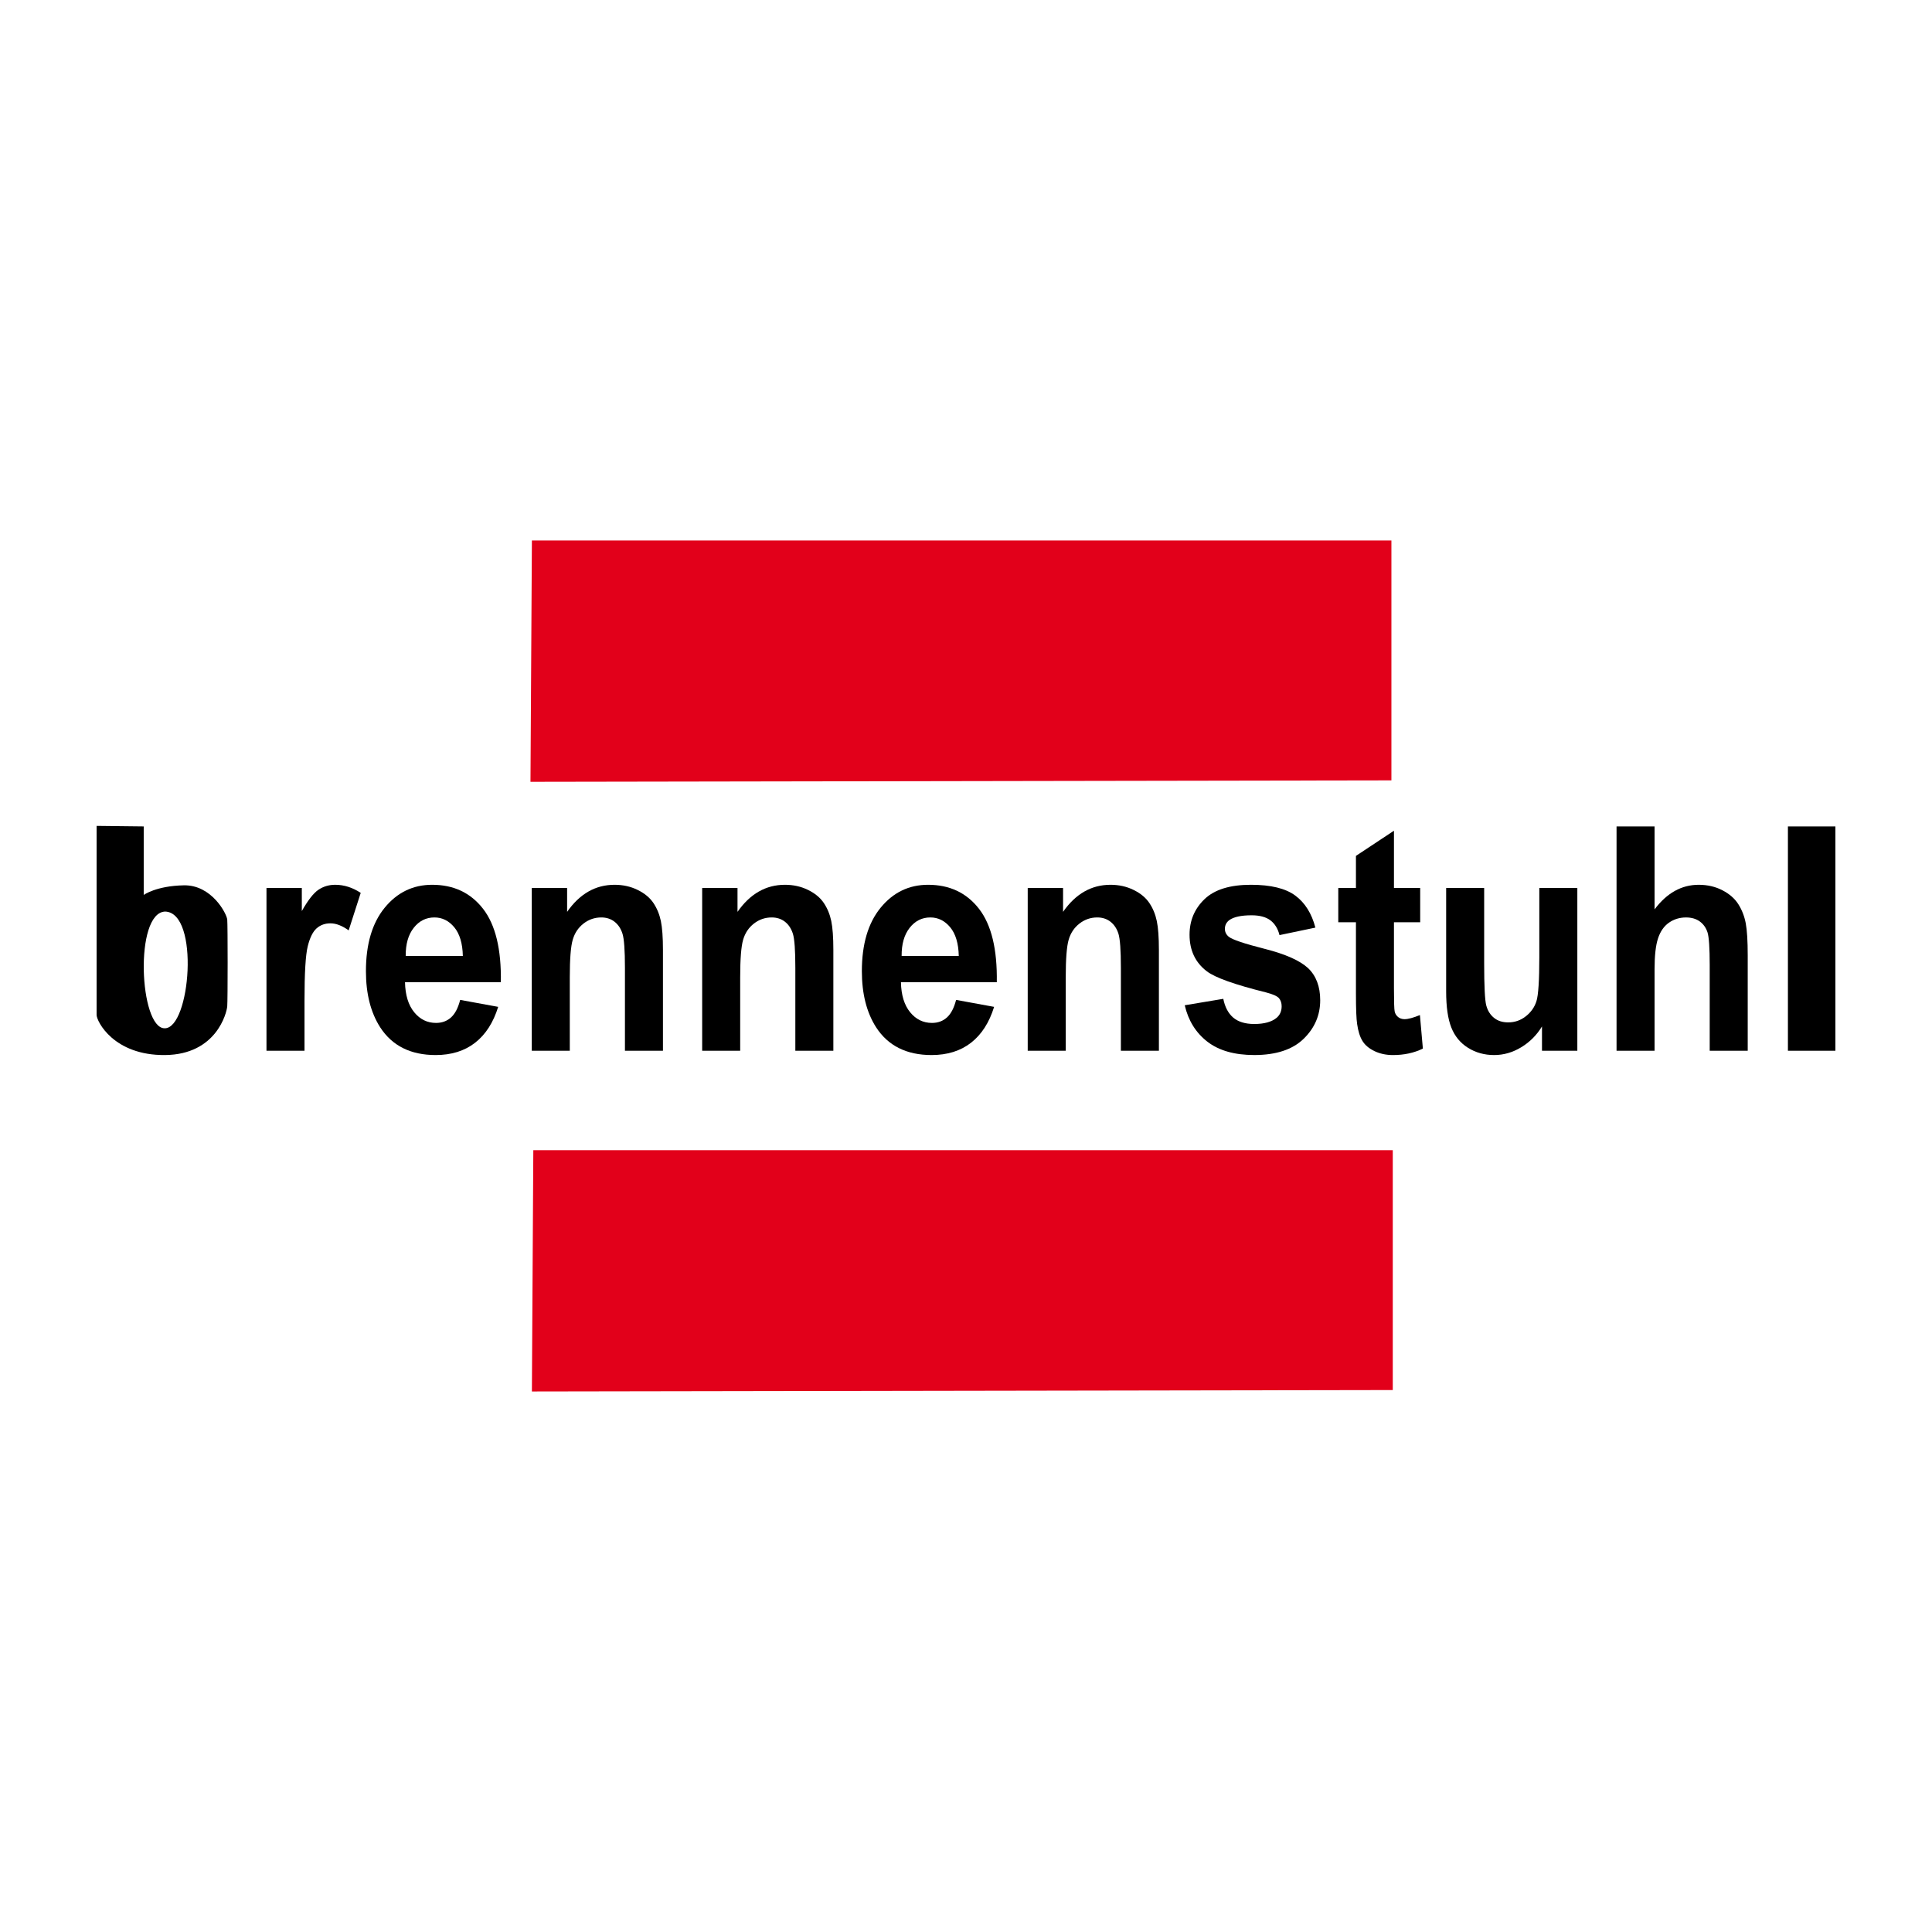 <?xml version="1.0" encoding="utf-8"?>
<!-- Generator: Adobe Illustrator 16.0.0, SVG Export Plug-In . SVG Version: 6.00 Build 0)  -->
<!DOCTYPE svg PUBLIC "-//W3C//DTD SVG 1.1//EN" "http://www.w3.org/Graphics/SVG/1.1/DTD/svg11.dtd">
<svg version="1.1" id="Calque_1" xmlns="http://www.w3.org/2000/svg" xmlns:xlink="http://www.w3.org/1999/xlink" x="0px" y="0px"
	 width="500px" height="500px" viewBox="0 0 500 500" enable-background="new 0 0 500 500" xml:space="preserve">
<g>
	<polygon fill="#E2001A" points="137.654,139.884 360.096,139.884 360.096,201.961 137.286,202.333 	"/>
	<polygon fill="#E2001A" points="138.022,297.667 360.45,297.667 360.45,359.744 137.654,360.116 	"/>
	<path d="M78.803,271.937h-9.838v-42.124h9.146v5.976c1.593-2.823,3.026-4.659,4.3-5.517c1.272-0.857,2.719-1.29,4.339-1.29
		c2.286,0,4.485,0.701,6.604,2.096l-3.118,9.7c-1.693-1.212-3.261-1.819-4.716-1.819c-1.402,0-2.598,0.429-3.572,1.286
		c-0.974,0.857-1.745,2.403-2.304,4.646s-0.84,6.933-0.84,14.073V271.937z"/>
	<path d="M119.091,258.772l9.838,1.802c-1.26,4.07-3.252,7.162-5.971,9.284c-2.724,2.121-6.128,3.187-10.211,3.187
		c-6.47,0-11.259-2.39-14.363-7.188c-2.455-3.837-3.681-8.678-3.681-14.523c0-6.989,1.619-12.462,4.858-16.42
		c3.239-3.954,7.331-5.933,12.285-5.933c5.56,0,9.95,2.07,13.163,6.205c3.218,4.135,4.755,10.475,4.612,19.014h-24.804
		c0.069,3.326,0.862,5.906,2.373,7.76c1.512,1.854,3.399,2.771,5.655,2.771c1.533,0,2.823-0.468,3.871-1.412
		C117.766,262.376,118.554,260.869,119.091,258.772z M119.783,247.411c-0.069-3.256-0.81-5.733-2.217-7.431
		c-1.407-1.697-3.122-2.546-5.14-2.546c-2.161,0-3.945,0.896-5.353,2.685c-1.411,1.792-2.104,4.222-2.078,7.292H119.783z"/>
	<path d="M171.572,271.937h-9.838v-21.469c0-4.542-0.212-7.482-0.632-8.816c-0.425-1.333-1.109-2.364-2.058-3.109
		c-0.948-0.736-2.091-1.109-3.425-1.109c-1.711,0-3.248,0.528-4.607,1.585s-2.291,2.46-2.793,4.2
		c-0.507,1.741-0.758,4.963-0.758,9.665v19.053h-9.838v-42.124h9.146v6.175c3.252-4.667,7.344-7.006,12.28-7.006
		c2.174,0,4.161,0.441,5.962,1.325c1.802,0.883,3.166,2.009,4.088,3.382c0.923,1.373,1.567,2.927,1.932,4.668
		c0.359,1.74,0.541,4.23,0.541,7.478V271.937z"/>
	<path d="M215.671,271.937h-9.838v-21.469c0-4.542-0.213-7.482-0.633-8.816c-0.424-1.333-1.108-2.364-2.057-3.109
		c-0.948-0.736-2.092-1.109-3.425-1.109c-1.711,0-3.248,0.528-4.607,1.585s-2.291,2.46-2.793,4.2
		c-0.507,1.741-0.758,4.963-0.758,9.665v19.053h-9.838v-42.124h9.145v6.175c3.252-4.667,7.345-7.006,12.281-7.006
		c2.173,0,4.161,0.441,5.962,1.325c1.802,0.883,3.166,2.009,4.088,3.382c0.923,1.373,1.567,2.927,1.932,4.668
		c0.359,1.74,0.541,4.23,0.541,7.478V271.937z"/>
	<path d="M247.437,258.772l9.839,1.802c-1.26,4.07-3.252,7.162-5.972,9.284c-2.724,2.121-6.127,3.187-10.21,3.187
		c-6.47,0-11.259-2.39-14.363-7.188c-2.455-3.837-3.681-8.678-3.681-14.523c0-6.989,1.619-12.462,4.858-16.42
		c3.238-3.954,7.331-5.933,12.284-5.933c5.561,0,9.951,2.07,13.164,6.205c3.218,4.135,4.755,10.475,4.616,19.014h-24.808
		c0.069,3.326,0.861,5.906,2.373,7.76c1.511,1.854,3.398,2.771,5.655,2.771c1.532,0,2.823-0.468,3.871-1.412
		C246.112,262.376,246.9,260.869,247.437,258.772z M248.13,247.411c-0.069-3.256-0.81-5.733-2.217-7.431
		c-1.407-1.697-3.122-2.546-5.141-2.546c-2.16,0-3.944,0.896-5.352,2.685c-1.412,1.792-2.104,4.222-2.078,7.292H248.13z"/>
	<path d="M299.923,271.937h-9.838v-21.469c0-4.542-0.217-7.482-0.632-8.816c-0.425-1.333-1.109-2.364-2.062-3.109
		c-0.944-0.736-2.087-1.109-3.421-1.109c-1.715,0-3.248,0.528-4.607,1.585s-2.295,2.46-2.797,4.2
		c-0.502,1.741-0.754,4.963-0.754,9.665v19.053h-9.838v-42.124h9.146v6.175c3.247-4.667,7.344-7.006,12.28-7.006
		c2.174,0,4.156,0.441,5.958,1.325c1.802,0.883,3.17,2.009,4.088,3.382c0.927,1.373,1.567,2.927,1.931,4.668
		c0.364,1.74,0.546,4.23,0.546,7.478V271.937z"/>
	<path d="M306.609,260.159l9.977-1.663c0.424,2.13,1.281,3.75,2.572,4.858c1.299,1.1,3.108,1.654,5.438,1.654
		c2.563,0,4.494-0.528,5.785-1.594c0.874-0.745,1.308-1.74,1.308-2.996c0-0.85-0.242-1.56-0.711-2.113
		c-0.502-0.537-1.61-1.022-3.342-1.473c-8.046-2-13.155-3.814-15.303-5.456c-2.988-2.269-4.479-5.43-4.479-9.475
		c0-3.646,1.291-6.711,3.871-9.197c2.581-2.481,6.582-3.724,12.004-3.724c5.161,0,8.989,0.936,11.501,2.802s4.235,4.629,5.188,8.283
		l-9.284,1.94c-0.416-1.654-1.187-2.923-2.329-3.802c-1.152-0.883-2.78-1.325-4.902-1.325c-2.676,0-4.59,0.416-5.75,1.238
		c-0.771,0.584-1.152,1.342-1.152,2.273c0,0.801,0.329,1.477,0.996,2.035c0.901,0.745,4.019,1.797,9.354,3.152
		s9.059,3.018,11.181,4.976c2.087,1.991,3.135,4.771,3.135,8.322c0,3.871-1.438,7.205-4.313,9.994
		c-2.876,2.78-7.128,4.174-12.757,4.174c-5.118,0-9.163-1.16-12.142-3.464C309.476,267.26,307.527,264.125,306.609,260.159z"/>
	<path d="M367.543,229.813v8.868h-6.789v17.062c0,3.464,0.061,5.473,0.189,6.045c0.131,0.571,0.425,1.039,0.884,1.42
		c0.459,0.364,1.014,0.554,1.672,0.554c0.909,0,2.234-0.354,3.975-1.064l0.763,8.678c-2.278,1.117-4.859,1.671-7.734,1.671
		c-1.767,0-3.359-0.337-4.78-1.013c-1.42-0.685-2.46-1.559-3.118-2.633c-0.666-1.083-1.117-2.537-1.377-4.365
		c-0.207-1.308-0.312-3.932-0.312-7.898v-18.455h-4.572v-8.868h4.572v-8.313l9.839-6.513v14.826H367.543z"/>
	<path d="M399.066,271.937v-6.296c-1.359,2.243-3.152,4.044-5.369,5.387s-4.556,2.018-7.015,2.018c-2.512,0-4.764-0.623-6.755-1.87
		c-1.992-1.247-3.438-2.996-4.33-5.257c-0.893-2.252-1.334-5.37-1.334-9.354v-26.752h9.838v19.464c0,5.955,0.182,9.609,0.546,10.951
		c0.363,1.343,1.03,2.408,2,3.188c0.962,0.788,2.183,1.178,3.673,1.178c1.697,0,3.213-0.52,4.555-1.576
		c1.343-1.048,2.261-2.355,2.754-3.906c0.494-1.559,0.745-5.369,0.745-11.431v-17.867h9.838v42.124H399.066z"/>
	<path d="M428.2,213.878v21.469c3.187-4.243,6.989-6.365,11.423-6.365c2.27,0,4.321,0.477,6.148,1.425
		c1.828,0.948,3.205,2.161,4.131,3.637c0.928,1.477,1.56,3.113,1.897,4.906c0.337,1.793,0.511,4.573,0.511,8.345v24.643h-9.838
		v-22.222c0-4.408-0.191-7.209-0.563-8.401c-0.381-1.187-1.039-2.13-1.991-2.832c-0.953-0.697-2.148-1.048-3.577-1.048
		c-1.646,0-3.118,0.451-4.408,1.347c-1.29,0.896-2.234,2.252-2.832,4.062c-0.606,1.81-0.9,4.482-0.9,8.02v21.074h-9.838v-58.059
		H428.2z"/>
	<path d="M462.712,271.937v-58.059H475v58.059H462.712z"/>
	<g>
		<g>
			<path d="M58.811,237.988c-0.139-1.524-4.019-9.007-11.224-8.868c-7.206,0.139-10.393,2.494-10.393,2.494v-17.736L25,213.739
				c0,0,0,47.251,0,48.914c0,1.662,4.435,10.53,17.737,10.392c13.302-0.138,15.935-10.946,16.073-12.609
				S58.949,239.513,58.811,237.988z M42.599,266.117c-6.513,0-7.898-29.931,0.139-30.208
				C51.743,236.187,49.249,266.256,42.599,266.117z"/>
		</g>
	</g>
</g>
</svg>

